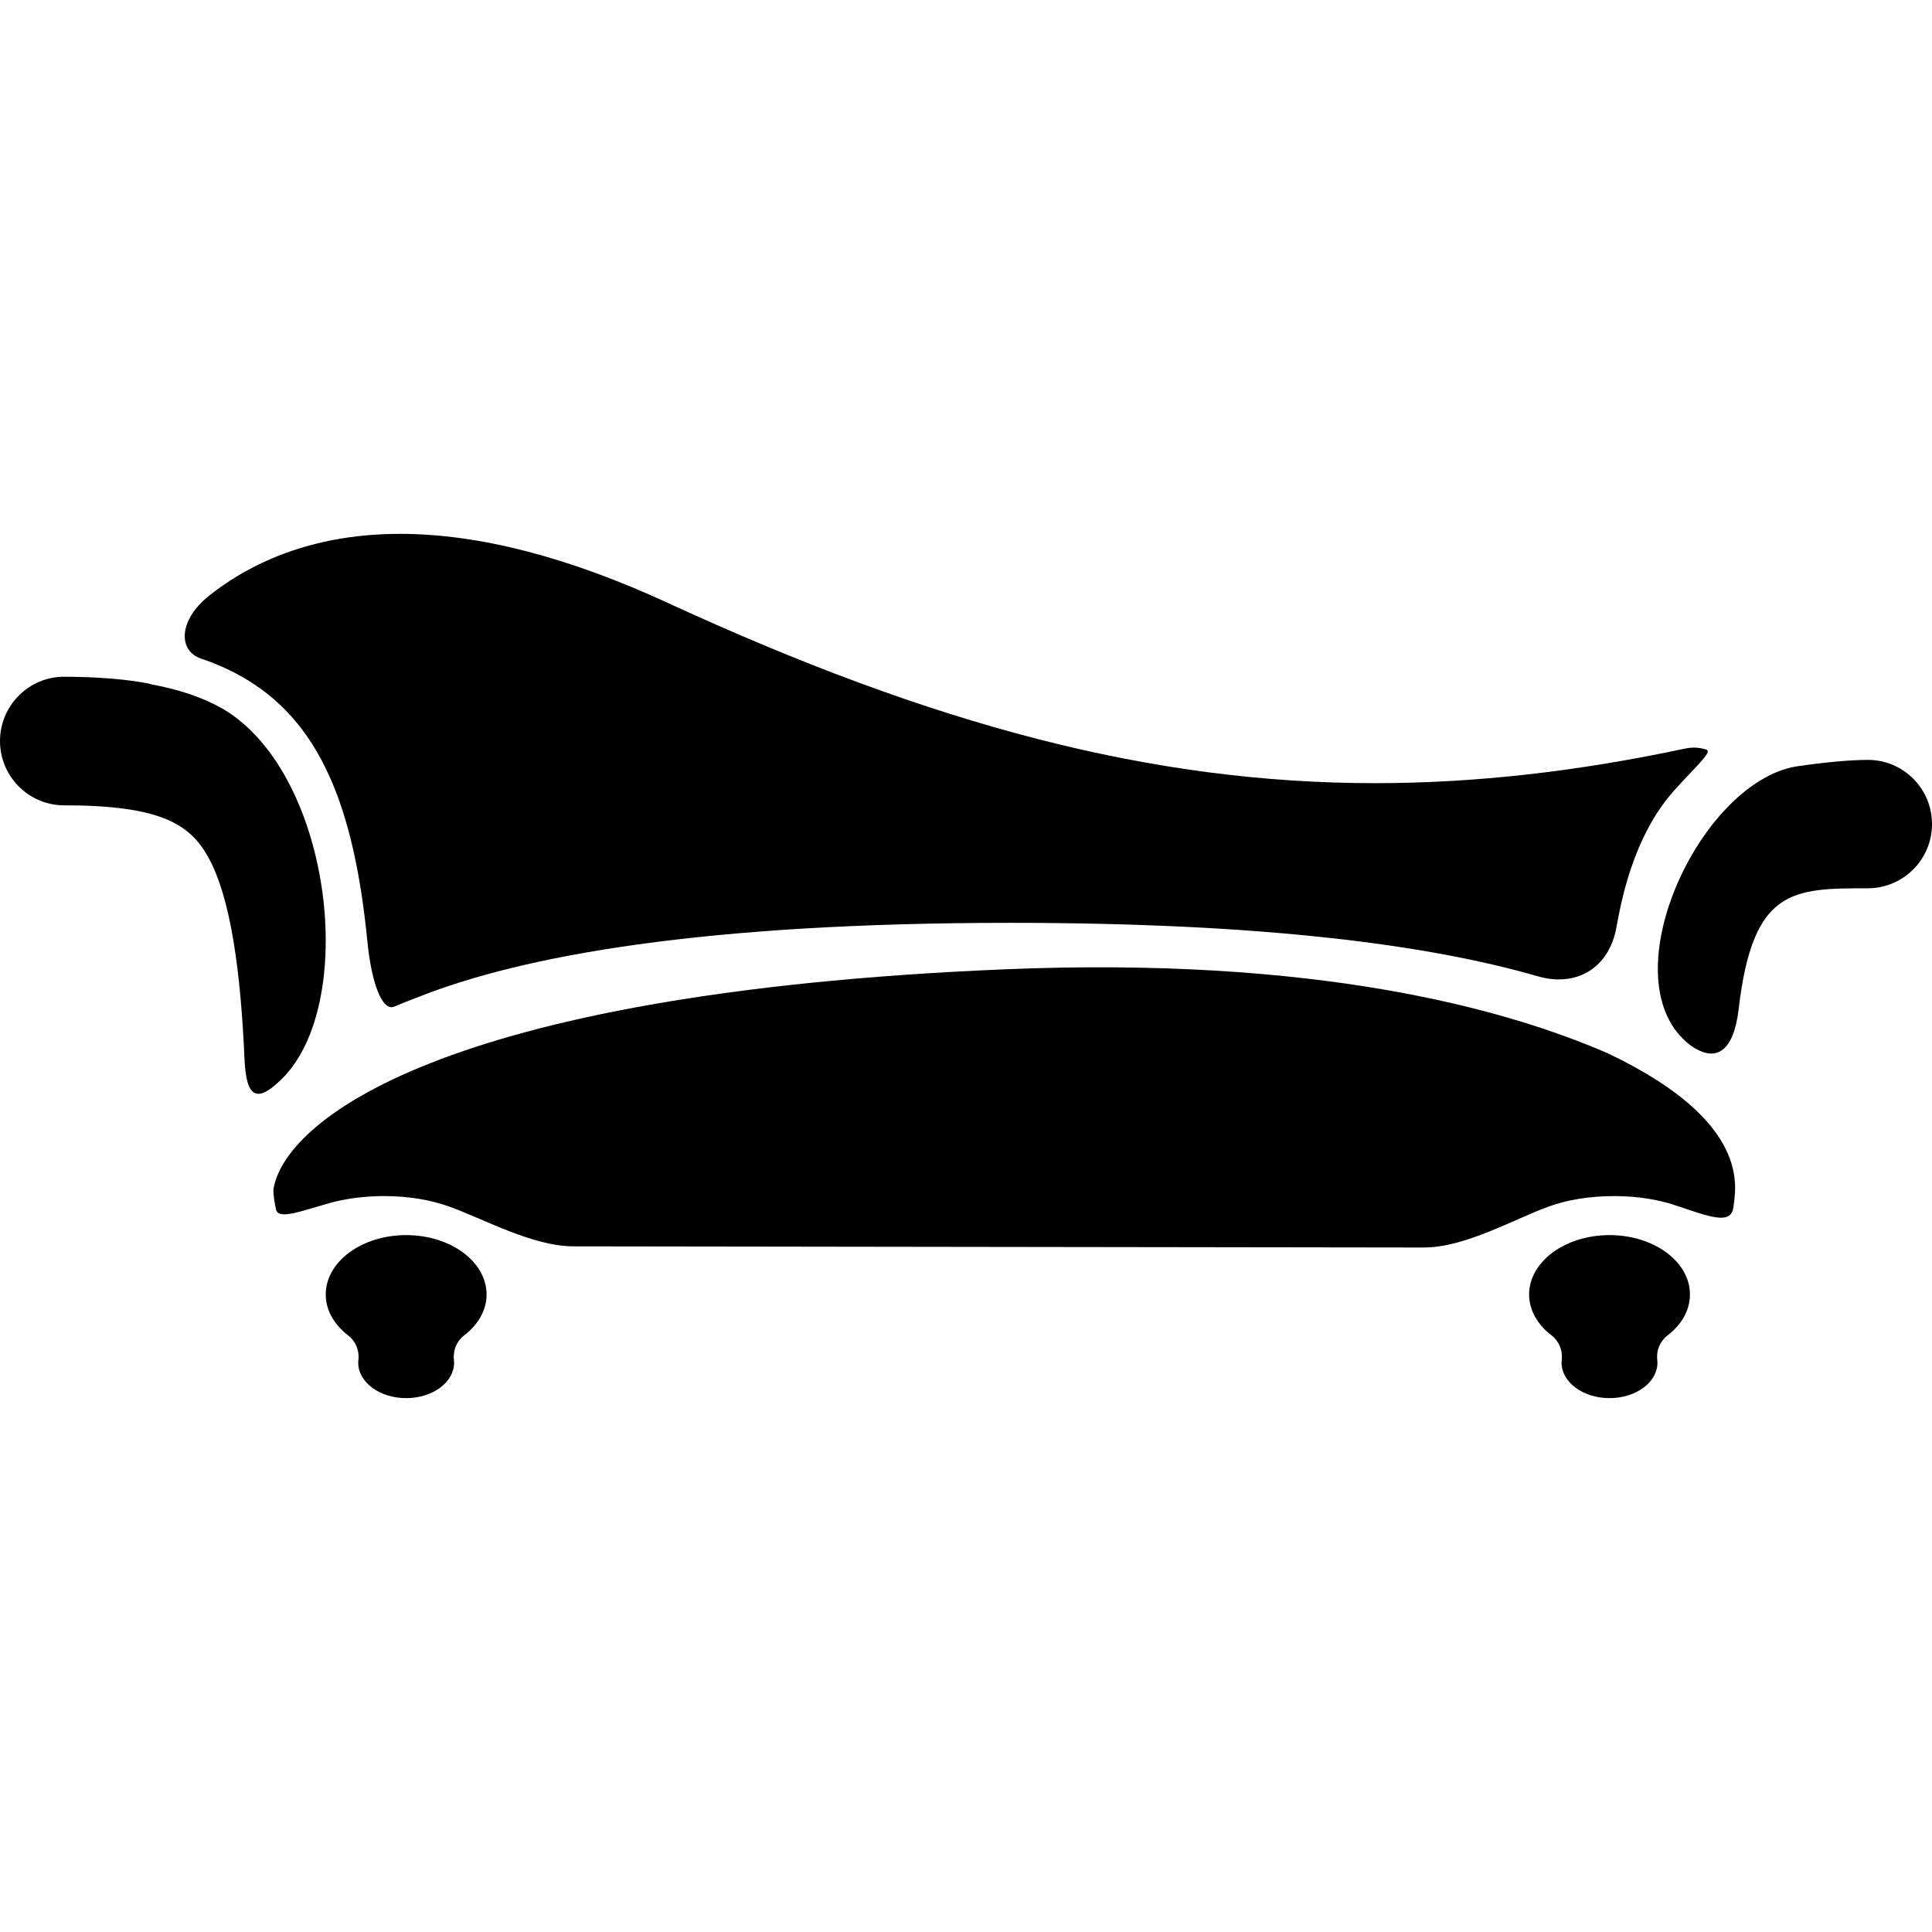 <?xml version="1.0" encoding="iso-8859-1"?>
<!-- Generator: Adobe Illustrator 16.0.0, SVG Export Plug-In . SVG Version: 6.00 Build 0)  -->
<!DOCTYPE svg PUBLIC "-//W3C//DTD SVG 1.1//EN" "http://www.w3.org/Graphics/SVG/1.1/DTD/svg11.dtd">
<svg version="1.1" id="Capa_1" xmlns="http://www.w3.org/2000/svg" xmlns:xlink="http://www.w3.org/1999/xlink" x="0px" y="0px"
	 width="151.358px" height="151.359px" viewBox="0 0 151.358 151.359" style="enable-background:new 0 0 151.358 151.359;"
	 xml:space="preserve">
<g>
	<g>
		<path d="M17.39,55.493c-1.513-0.845-3.344-1.474-5.441-1.861c-0.078-0.014-0.155-0.044-0.234-0.061
			c-0.12-0.049-1.656-0.323-3.445-0.439c-1.025-0.073-2.102-0.113-3.245-0.113C2.254,53.013,0,55.279,0,58.058
			c0,2.775,2.254,5.034,5.026,5.034c7.506,0,9.804,1.46,11.24,3.973c1.853,3.261,2.601,9.288,2.888,15.892
			c0.139,3.221,1.055,3.499,3.146,1.346C28.085,78.083,25.846,60.367,17.39,55.493z"/>
		<path d="M146.335,59.532c-1.766,0-4.131,0.294-5.604,0.51c-7.726,1.304-14.834,16.973-8.26,21.877
			c2.035,1.419,3.357,0.364,3.736-2.838c1.1-9.453,4.175-9.49,10.119-9.49c2.773,0,5.032-2.25,5.032-5.024
			C151.358,61.781,149.118,59.532,146.335,59.532z"/>
		<path d="M15.738,51.592c1.114,0.375,2.135,0.825,3.075,1.346c6.228,3.452,8.927,10.21,9.974,20.859
			c0.319,3.212,1.153,5.461,2.102,5.062c0.555-0.237,1.13-0.46,1.728-0.688c8.329-3.336,22.555-5.873,46.572-5.873
			c19.697,0,32.722,1.708,41.27,4.183c3.098,0.896,5.625-0.685,6.182-3.859c0.456-2.602,1.117-4.928,2.089-6.956
			c0.652-1.387,1.442-2.623,2.4-3.705c1.624-1.828,3.074-3.062,2.55-3.234c-0.321-0.105-0.641-0.157-0.98-0.157
			c-0.217,0-0.432,0.024-0.637,0.066c-8.444,1.796-16.433,2.719-24.339,2.719c-17.457,0-34.536-4.511-55.384-14.111
			c-7.818-3.608-14.844-5.42-20.995-5.42c-3.691,0-7.066,0.652-10.11,1.956c-1.906,0.817-3.508,1.817-4.853,2.889
			C13.933,48.619,13.977,50.997,15.738,51.592z"/>
		<path d="M125.997,82.537c-8.103-3.531-22.913-7.626-47.382-6.595C34.402,77.801,22.15,87.913,21.413,93.252
			c0.028,0.553,0.109,1.063,0.214,1.508c0.196,0.828,1.954,0.116,4.23-0.518c1.25-0.342,2.682-0.538,4.226-0.538
			c1.901,0,3.633,0.292,5.069,0.808c2.681,0.948,6.543,3.125,9.769,3.13l66.629,0.091c3.221,0.005,7.053-2.22,9.763-3.203
			c1.451-0.528,3.203-0.825,5.124-0.825c1.802,0,3.444,0.256,4.821,0.726c2.564,0.844,4.371,1.61,4.544,0.134
			C135.97,93.086,137.284,87.913,125.997,82.537z"/>
		<path d="M31.821,96.761c-3.481,0-6.302,2.085-6.302,4.653c0,1.243,0.668,2.37,1.75,3.198c0.586,0.451,0.897,1.182,0.809,1.918
			c-0.009,0.075-0.014,0.148-0.014,0.23c0,1.528,1.681,2.773,3.756,2.773c2.073,0,3.755-1.243,3.755-2.773
			c0-0.077-0.004-0.152-0.014-0.23c-0.089-0.736,0.219-1.467,0.808-1.918c1.083-0.828,1.75-1.955,1.75-3.198
			C38.12,98.846,35.298,96.761,31.821,96.761z"/>
		<path d="M126.093,96.761c-3.479,0-6.298,2.085-6.298,4.653c0,1.243,0.668,2.368,1.75,3.198c0.586,0.449,0.894,1.182,0.807,1.916
			c-0.009,0.075-0.014,0.15-0.014,0.232c0,1.528,1.684,2.773,3.755,2.773c2.076,0,3.755-1.243,3.755-2.773
			c0-0.077-0.005-0.152-0.014-0.232c-0.087-0.734,0.224-1.465,0.812-1.916c1.082-0.828,1.748-1.955,1.748-3.198
			C132.397,98.846,129.578,96.761,126.093,96.761z"/>
	</g>
</g>
<g>
</g>
<g>
</g>
<g>
</g>
<g>
</g>
<g>
</g>
<g>
</g>
<g>
</g>
<g>
</g>
<g>
</g>
<g>
</g>
<g>
</g>
<g>
</g>
<g>
</g>
<g>
</g>
<g>
</g>
</svg>
